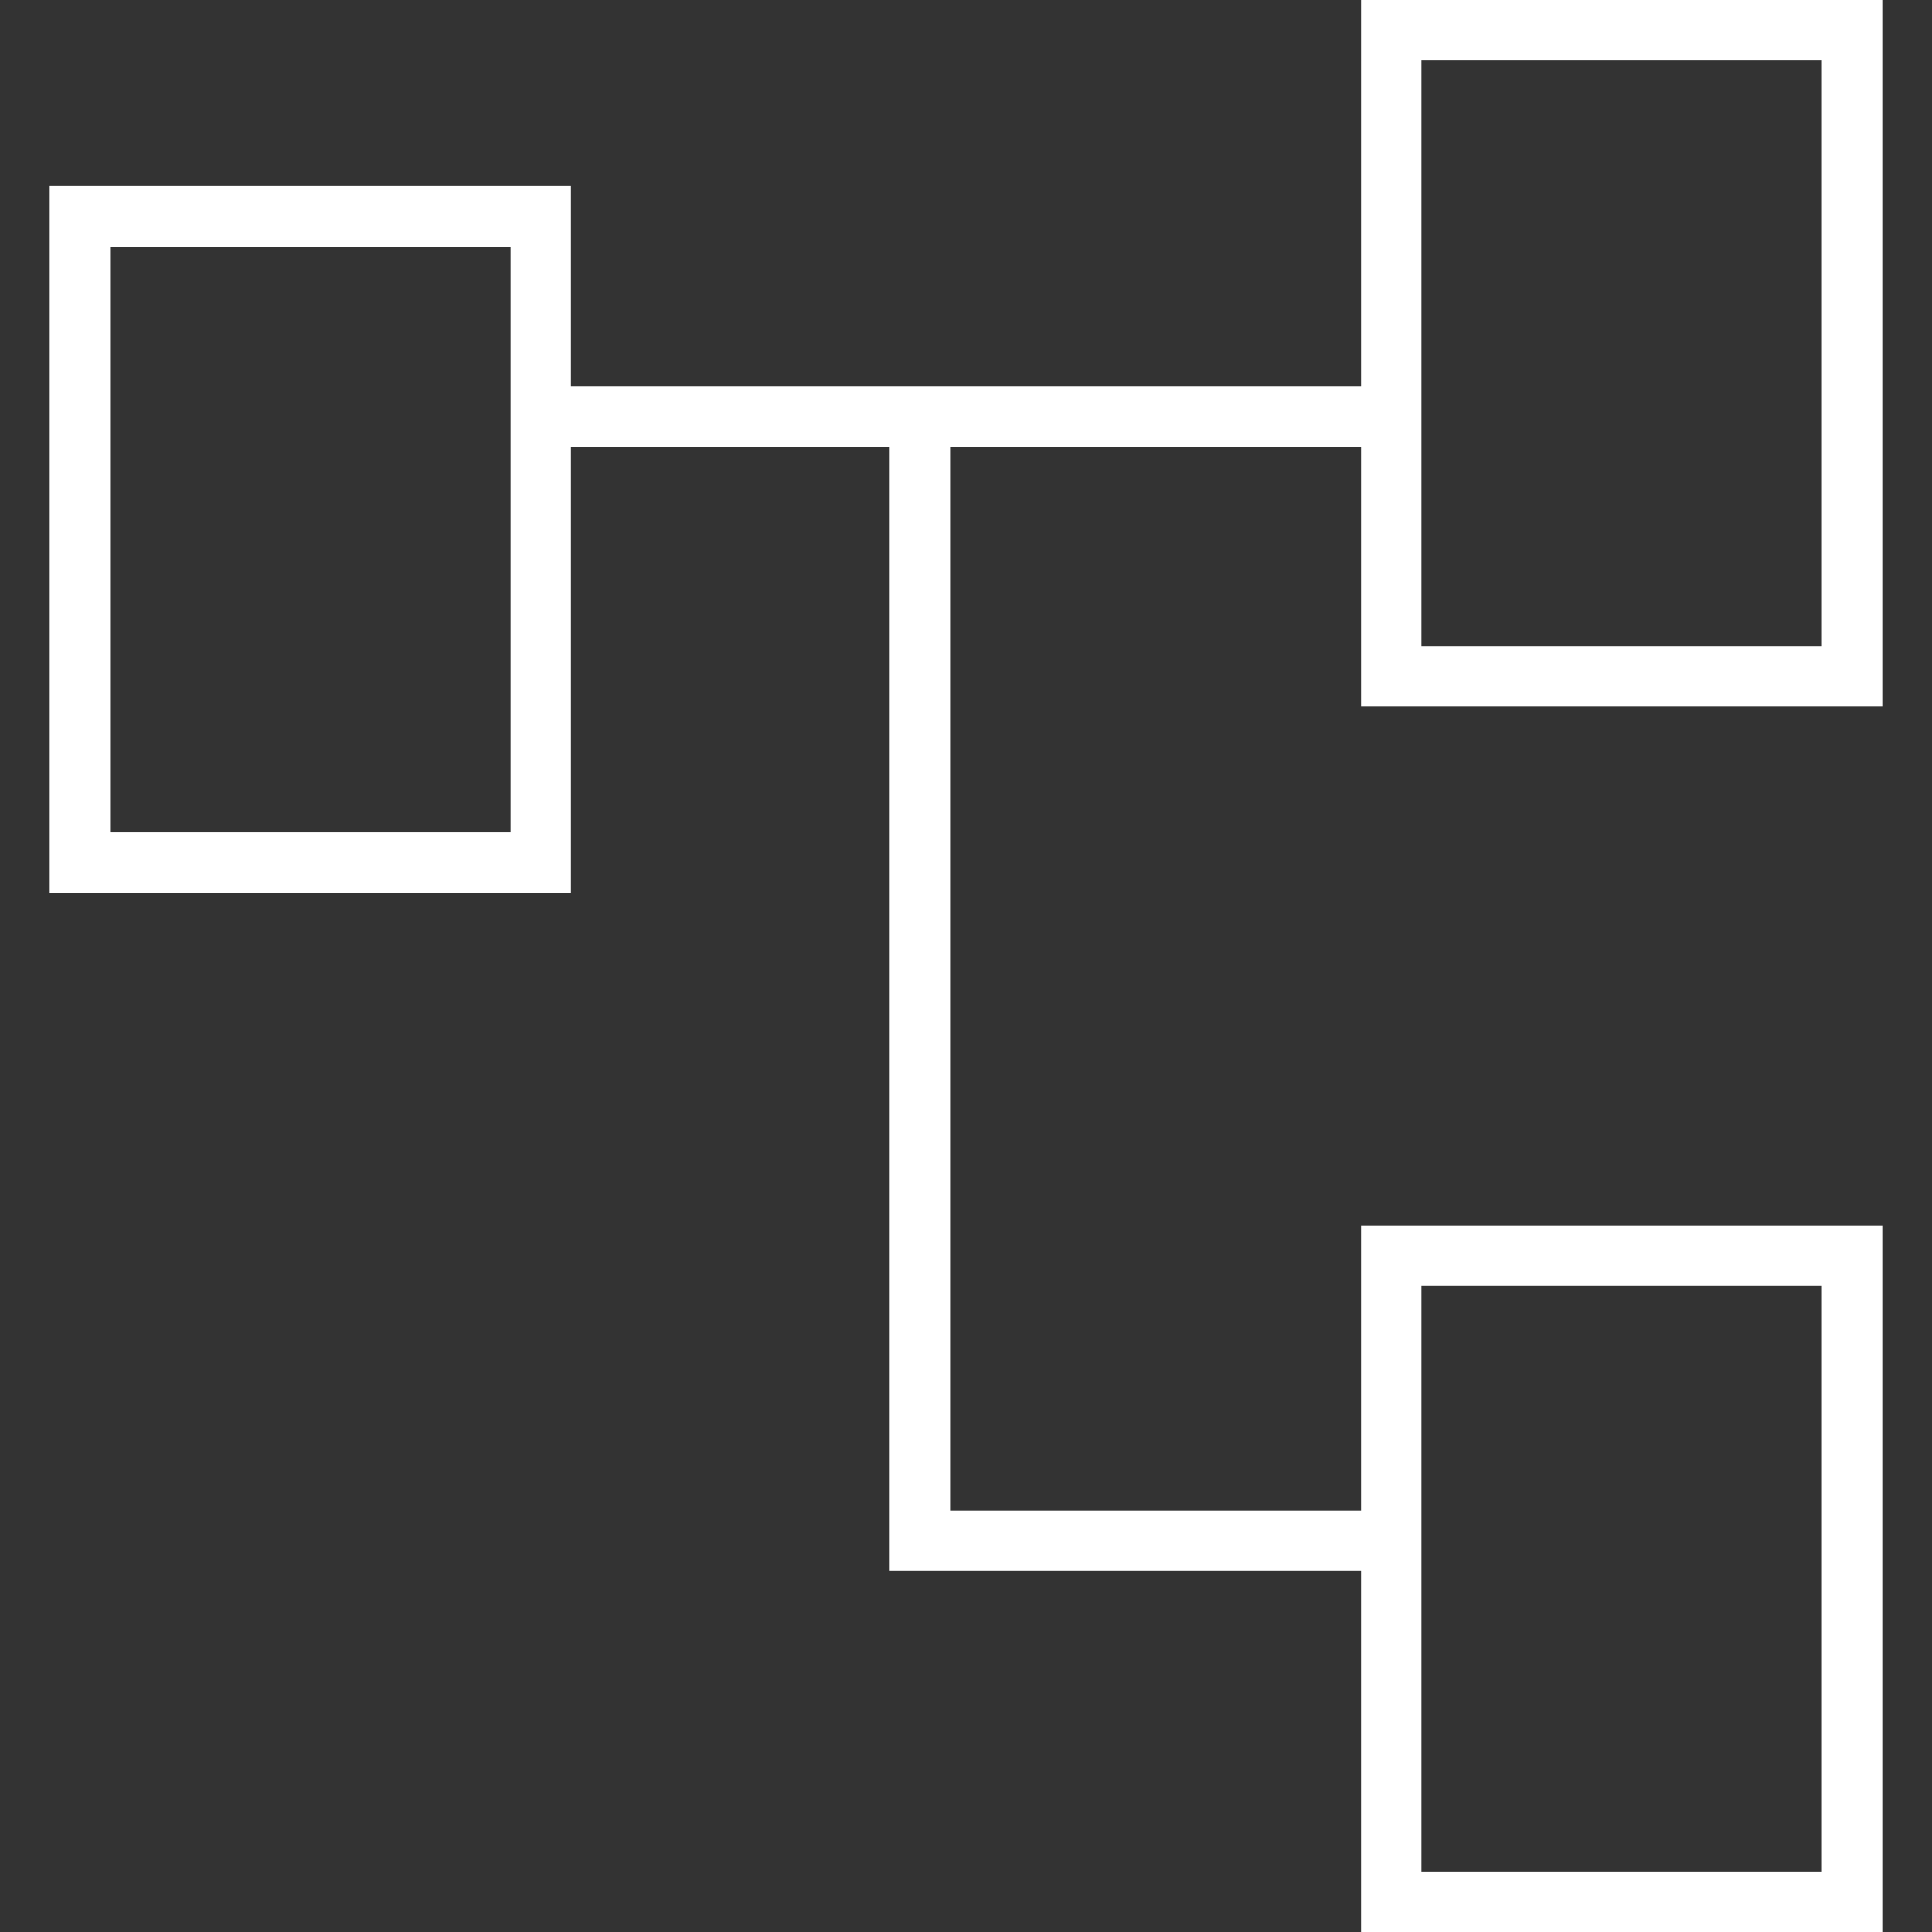 <?xml version="1.0" encoding="UTF-8"?>
<svg id="Layer_1" data-name="Layer 1" xmlns="http://www.w3.org/2000/svg" viewBox="0 0 96 96">
  <rect x="0" y="0" width="96" height="96" fill="#333333" stroke="none"/>
  <defs>
    <style>
      .cls-1 {
        fill: #fff;
      }
    </style>
  </defs>
  <path class="cls-1" d="M93.53,96h-25.9v-35.11h25.9v35.11ZM70.63,93h19.9v-29.11h-19.9v29.11Z"/>
  <path class="cls-1" d="M93.53,35.11h-25.9V0h25.9v35.11ZM70.63,32.11h19.9V3h-19.9v29.11Z"/>
  <path class="cls-1" d="M28.37,44.36H2.47V9.25h25.9v35.11ZM5.47,41.36h19.9V12.25H5.47v29.11Z"/>
  <rect class="cls-1" x="26.87" y="19.21" width="41.21" height="3"/>
  <polygon class="cls-1" points="68.08 78.06 44.21 78.06 44.21 20.71 47.21 20.71 47.21 75.06 68.08 75.06 68.08 78.06"/>
</svg>